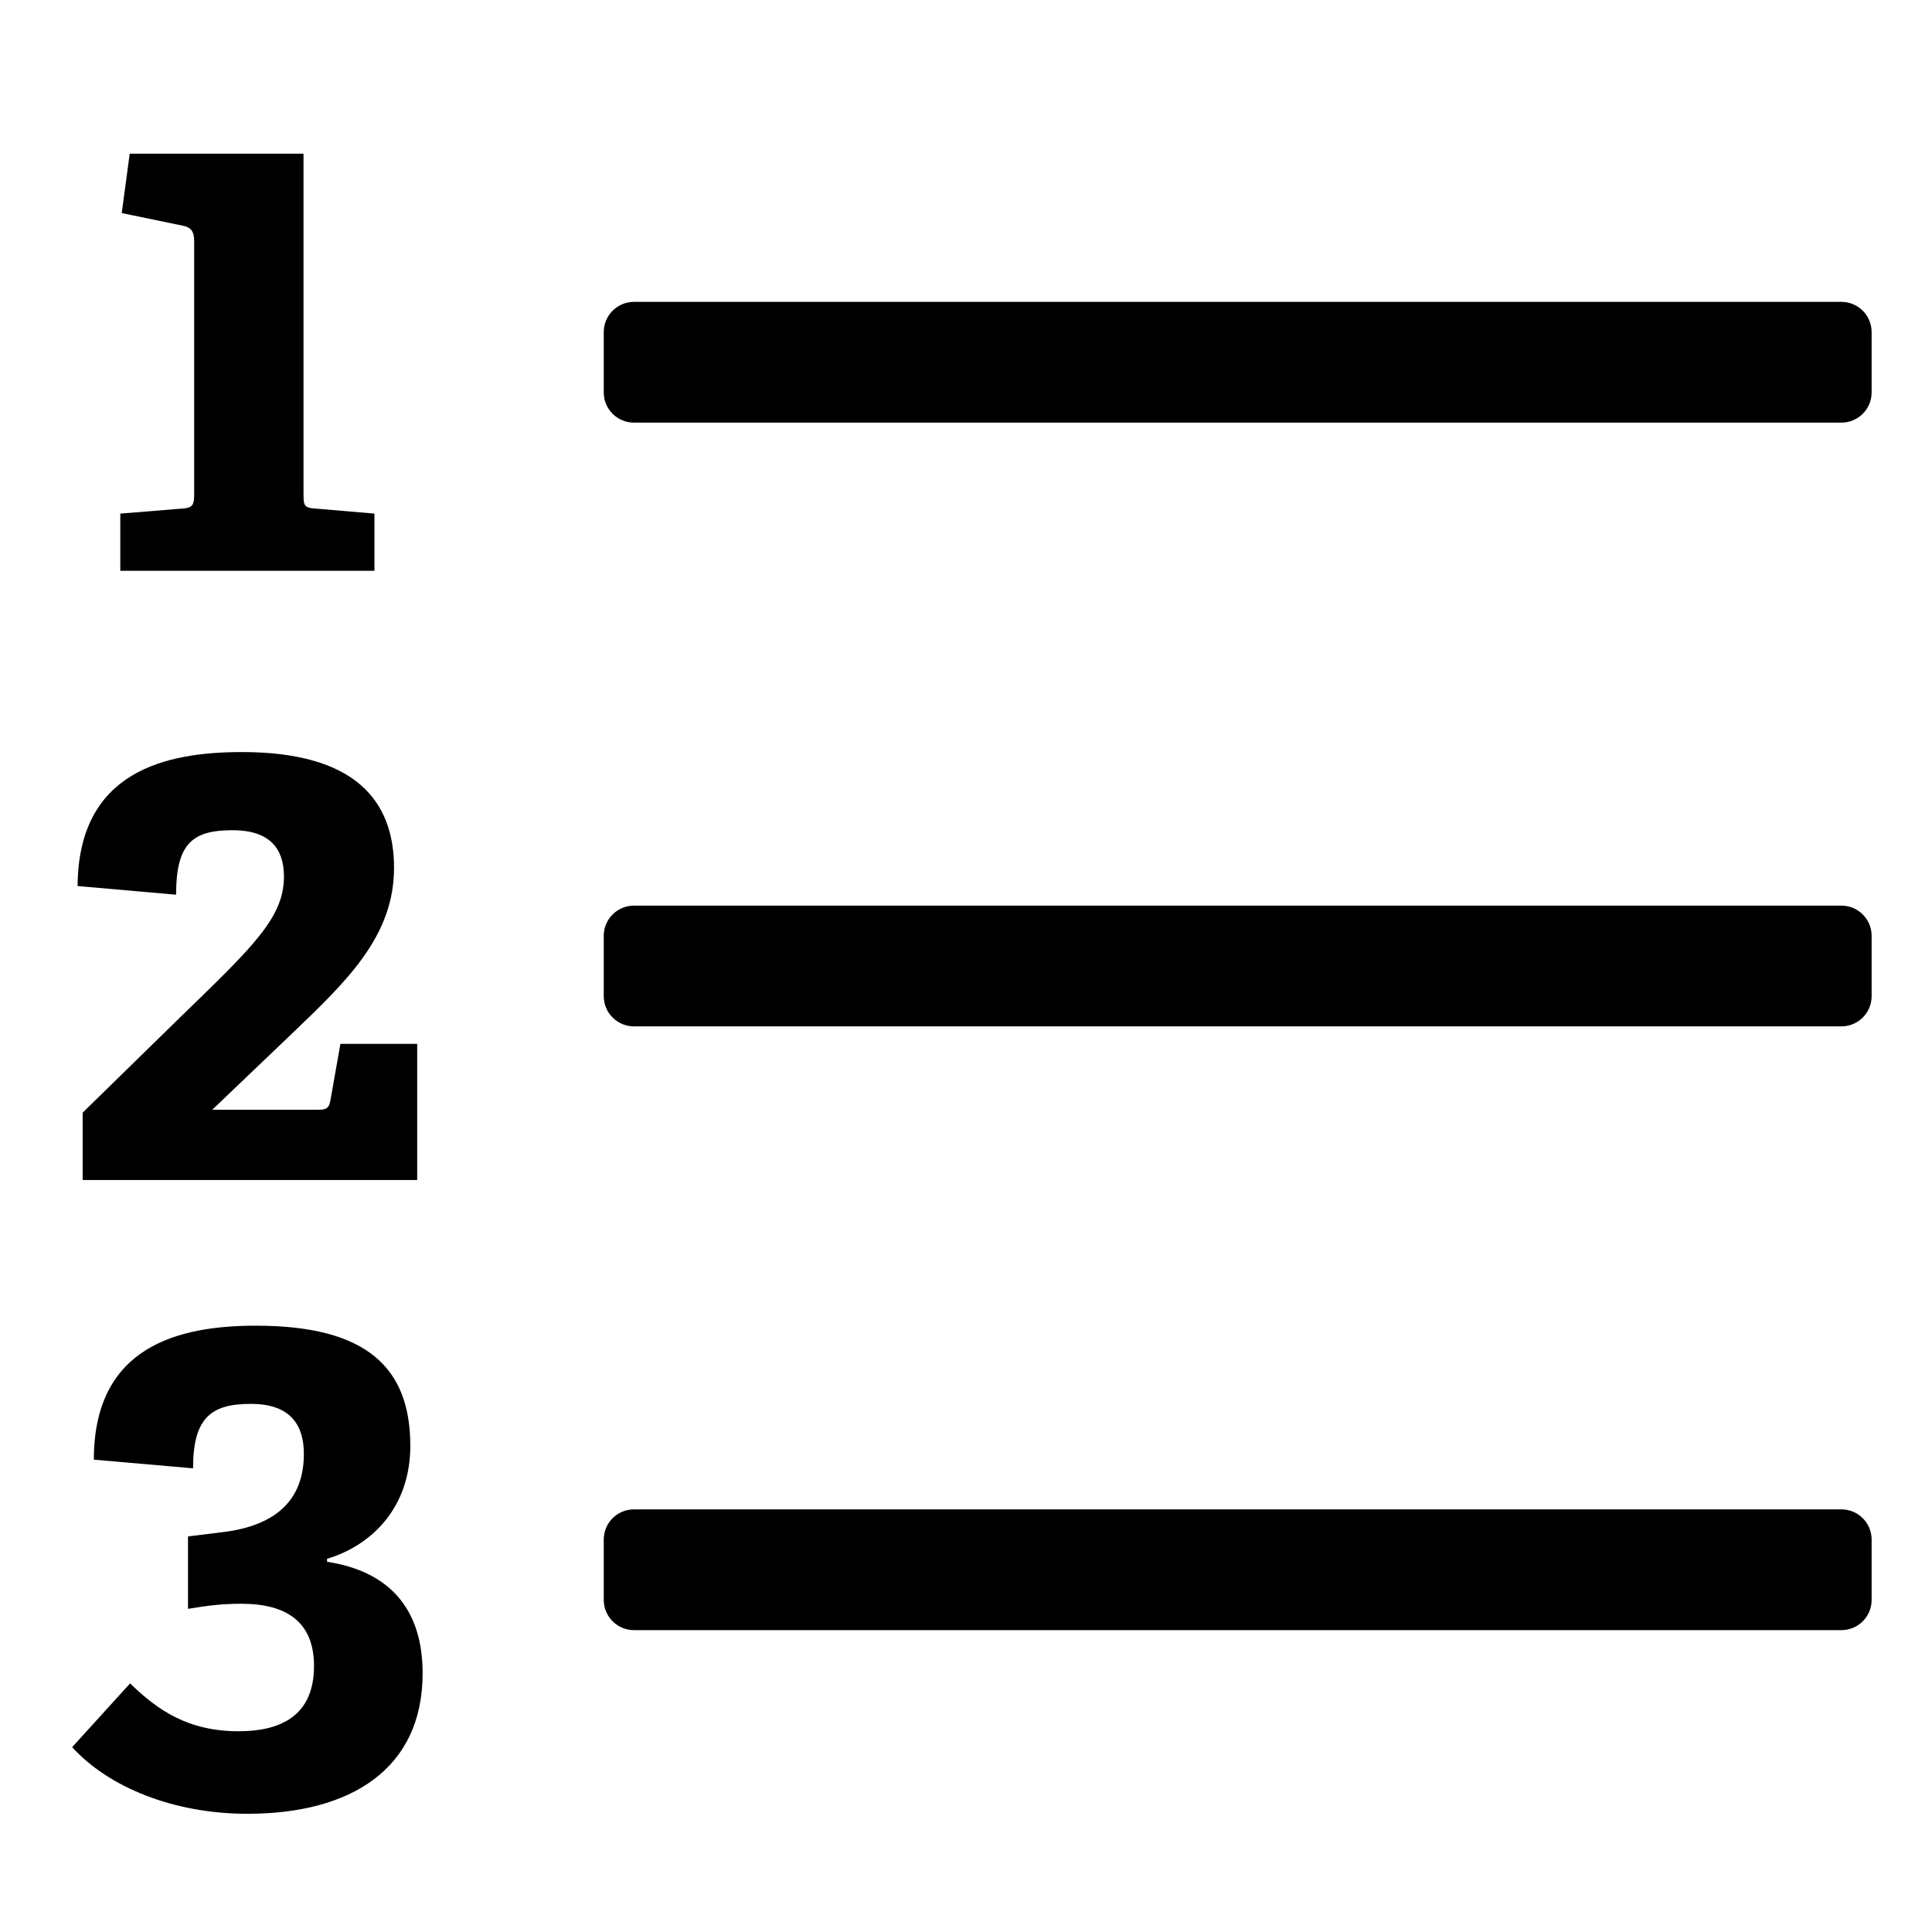 <?xml version="1.0" encoding="utf-8"?>
<!-- Generator: Adobe Illustrator 19.2.0, SVG Export Plug-In . SVG Version: 6.00 Build 0)  -->
<!DOCTYPE svg PUBLIC "-//W3C//DTD SVG 1.1//EN" "http://www.w3.org/Graphics/SVG/1.1/DTD/svg11.dtd">
<svg version="1.1" id="Layer_1" xmlns="http://www.w3.org/2000/svg" xmlns:xlink="http://www.w3.org/1999/xlink" x="0px" y="0px"
	 width="64px" height="64px" viewBox="0 0 64 64" enable-background="new 0 0 64 64" xml:space="preserve">
<path d="M20,11v2c0,0.552,0.448,1,1,1h40c0.552,0,1-0.448,1-1v-2c0-0.552-0.448-1-1-1H21C20.448,10,20,10.448,20,11z"/>
<path d="M62,31c0-0.552-0.448-1-1-1H21c-0.552,0-1,0.448-1,1v2c0,0.552,0.448,1,1,1h40c0.552,0,1-0.448,1-1V31z"/>
<path d="M61,50H21c-0.552,0-1,0.448-1,1v2c0,0.552,0.448,1,1,1h40c0.552,0,1-0.448,1-1v-2C62,50.448,61.552,50,61,50z"/>
<path d="M12.405,17.014l-1.967-0.168c-0.359-0.024-0.384-0.097-0.384-0.48V5.091H4.297L4.033,7.058L6.12,7.49
	c0.239,0.072,0.312,0.216,0.312,0.504v8.372c0,0.36-0.048,0.456-0.384,0.48l-2.063,0.168v1.895h8.419V17.014z"/>
<path d="M7.703,27.502c1.272,0,1.703,0.648,1.703,1.535c0,1.367-1.031,2.327-3.454,4.678l-3.214,3.143v2.231H13.82v-4.51h-2.543
	l-0.336,1.897c-0.048,0.238-0.144,0.285-0.384,0.285H7.032l2.71-2.589c1.751-1.68,3.311-3.167,3.311-5.421
	c0-2.255-1.319-3.838-5.037-3.838c-2.519,0-5.421,0.623-5.446,4.438l3.263,0.287C5.833,27.933,6.384,27.502,7.703,27.502z"/>
<path d="M14,55.43c0-2.158-1.128-3.383-3.166-3.694v-0.098c1.511-0.455,2.758-1.727,2.758-3.742c0-2.567-1.415-3.981-5.11-3.981
	c-2.519,0-5.373,0.648-5.373,4.438l3.286,0.287c0-1.703,0.624-2.135,1.92-2.135c1.343,0,1.751,0.744,1.751,1.656
	c0,1.535-0.936,2.375-2.663,2.59l-1.175,0.145v2.399c0.719-0.121,1.175-0.168,1.775-0.168c1.487,0,2.399,0.6,2.399,2.063
	c0,1.68-1.151,2.16-2.494,2.16c-1.679,0-2.687-0.697-3.598-1.586L2.39,57.877c1.223,1.342,3.382,2.207,5.805,2.207
	C11.625,60.084,14,58.596,14,55.43z"/>
</svg>
